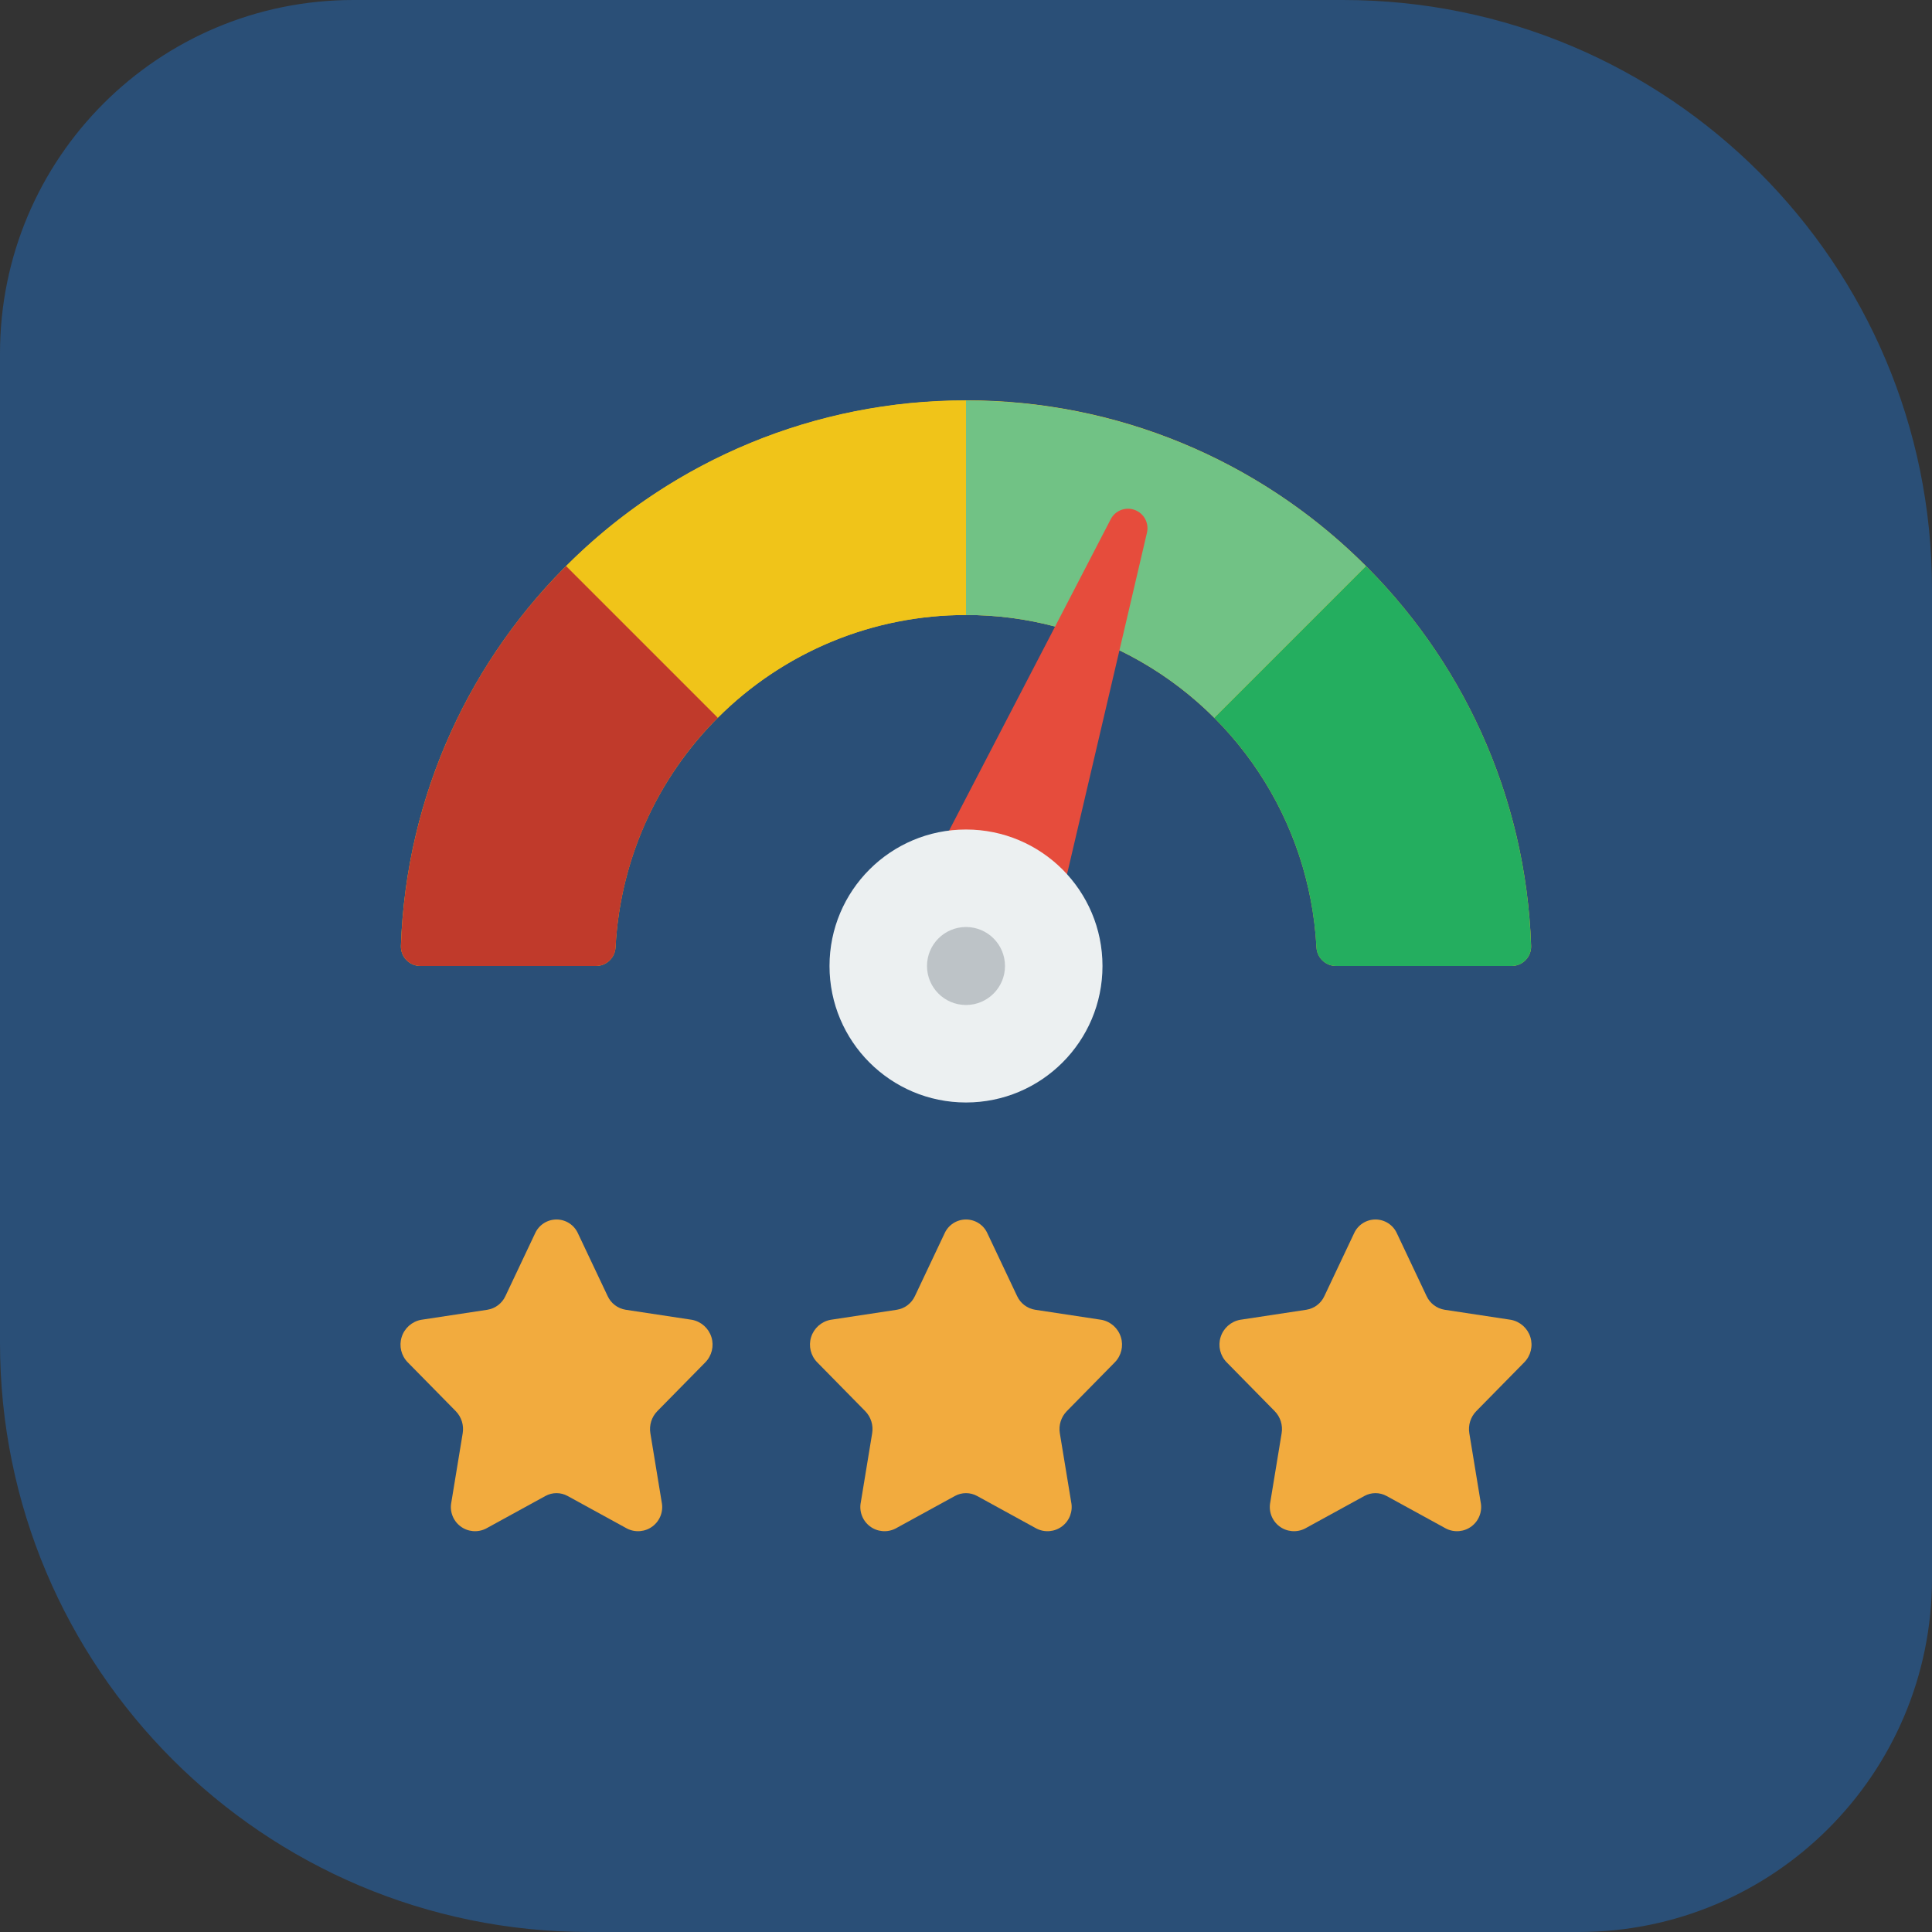 <svg width="82" height="82" viewBox="0 0 82 82" fill="none" xmlns="http://www.w3.org/2000/svg">
<rect x="0" y="0" width="82" height="82" fill="#333333" stroke="none"/>
<path d="M0 15C0 6.716 6.716 0 15 0H57C70.807 0 82 11.193 82 25V67C82 75.284 75.284 82 67 82H25C11.193 82 0 70.807 0 57V15Z" fill="#2A4F77"/>
<g clip-path="url(#clip0)">
<path d="M47.513 27.601C52.384 29.967 55.586 34.789 55.875 40.196C55.891 40.642 56.255 40.996 56.701 41H64.154C64.377 41.001 64.592 40.911 64.748 40.752C64.905 40.592 64.991 40.376 64.986 40.153C64.534 27.232 53.929 16.991 41 16.991C28.072 16.991 17.466 27.232 17.015 40.153C17.01 40.376 17.095 40.592 17.252 40.752C17.409 40.911 17.623 41.001 17.847 41H25.3C25.745 40.996 26.109 40.642 26.125 40.196C26.549 32.291 33.084 26.1 41 26.103C42.277 26.1 43.548 26.265 44.782 26.592L47.513 27.601Z" fill="#F0C419"/>
<path d="M41.91 52.349L43.17 55.011C43.312 55.319 43.599 55.537 43.934 55.59L46.75 56.017C47.14 56.091 47.456 56.373 47.574 56.752C47.692 57.13 47.592 57.542 47.313 57.824L45.276 59.896C45.035 60.144 44.926 60.492 44.983 60.834L45.465 63.759C45.543 64.146 45.394 64.543 45.079 64.781C44.765 65.019 44.342 65.056 43.991 64.876L41.473 63.495C41.179 63.333 40.822 63.333 40.528 63.495L38.009 64.876C37.658 65.056 37.235 65.019 36.921 64.781C36.607 64.543 36.457 64.145 36.536 63.759L37.017 60.834C37.074 60.492 36.966 60.144 36.725 59.896L34.688 57.824C34.409 57.542 34.308 57.13 34.426 56.752C34.544 56.373 34.861 56.091 35.25 56.017L38.066 55.59C38.401 55.537 38.688 55.319 38.831 55.011L40.09 52.349C40.25 51.99 40.607 51.759 41 51.759C41.393 51.759 41.75 51.99 41.91 52.349Z" fill="#F2AB3E"/>
<path d="M24.531 52.349L25.791 55.011C25.933 55.319 26.22 55.537 26.555 55.59L29.371 56.017C29.76 56.091 30.077 56.373 30.195 56.752C30.313 57.13 30.212 57.542 29.934 57.824L27.896 59.896C27.655 60.144 27.547 60.492 27.604 60.834L28.085 63.759C28.164 64.146 28.014 64.543 27.7 64.781C27.386 65.019 26.963 65.056 26.612 64.876L24.093 63.495C23.799 63.333 23.442 63.333 23.148 63.495L20.63 64.876C20.279 65.056 19.856 65.019 19.542 64.781C19.228 64.543 19.078 64.145 19.157 63.759L19.638 60.834C19.695 60.492 19.587 60.144 19.346 59.896L17.308 57.824C17.029 57.542 16.929 57.13 17.047 56.752C17.164 56.373 17.481 56.091 17.871 56.017L20.686 55.59C21.022 55.537 21.308 55.319 21.451 55.011L22.71 52.349C22.871 51.99 23.228 51.759 23.621 51.759C24.014 51.759 24.37 51.99 24.531 52.349Z" fill="#F2AB3E"/>
<path d="M59.29 52.349L60.549 55.011C60.692 55.319 60.978 55.537 61.314 55.59L64.13 56.017C64.519 56.091 64.836 56.373 64.954 56.752C65.072 57.13 64.971 57.542 64.692 57.824L62.655 59.896C62.414 60.144 62.306 60.492 62.363 60.834L62.844 63.759C62.923 64.146 62.773 64.543 62.459 64.781C62.145 65.019 61.721 65.056 61.371 64.876L58.852 63.495C58.558 63.333 58.201 63.333 57.907 63.495L55.389 64.876C55.038 65.056 54.615 65.019 54.3 64.781C53.986 64.543 53.837 64.145 53.915 63.759L54.396 60.834C54.454 60.492 54.345 60.144 54.104 59.896L52.067 57.824C51.788 57.542 51.688 57.13 51.806 56.752C51.923 56.373 52.24 56.091 52.63 56.017L55.445 55.59C55.781 55.537 56.068 55.319 56.21 55.011L57.469 52.349C57.63 51.99 57.986 51.759 58.38 51.759C58.773 51.759 59.129 51.99 59.29 52.349Z" fill="#F2AB3E"/>
<path d="M64.983 40.156C64.989 40.379 64.904 40.594 64.748 40.753C64.592 40.912 64.379 41.001 64.156 41H56.699C56.254 40.996 55.889 40.643 55.872 40.197C55.678 36.529 54.133 33.062 51.535 30.465L57.974 24.026C62.276 28.316 64.783 34.084 64.983 40.156Z" fill="#24AE5F"/>
<path d="M57.974 24.026L51.535 30.465C50.363 29.293 49.004 28.326 47.513 27.601L44.782 26.592C43.548 26.265 42.277 26.1 41 26.103V17C47.367 16.99 53.476 19.518 57.974 24.026Z" fill="#71C285"/>
<path d="M41 17V26.103C37.049 26.101 33.258 27.67 30.465 30.465L24.026 24.026C28.524 19.518 34.633 16.99 41 17Z" fill="#F0C419"/>
<path d="M30.465 30.465C27.867 33.062 26.322 36.529 26.128 40.197C26.111 40.643 25.747 40.996 25.301 41H17.844C17.622 41.001 17.408 40.912 17.252 40.753C17.096 40.594 17.011 40.379 17.017 40.156C17.217 34.084 19.724 28.316 24.026 24.026L30.465 30.465Z" fill="#C03A2B"/>
<path d="M40.28 35.257L44.782 26.592L47.141 22.04C47.332 21.668 47.771 21.498 48.163 21.644C48.555 21.789 48.777 22.204 48.68 22.611L47.513 27.601L45.287 37.11" fill="#E64C3C"/>
<path d="M41 46.793C44.2 46.793 46.793 44.199 46.793 41C46.793 37.8 44.2 35.207 41 35.207C37.801 35.207 35.207 37.8 35.207 41C35.207 44.199 37.801 46.793 41 46.793Z" fill="#ECF0F1"/>
<path d="M41 42.655C41.914 42.655 42.655 41.914 42.655 41C42.655 40.086 41.914 39.345 41 39.345C40.086 39.345 39.345 40.086 39.345 41C39.345 41.914 40.086 42.655 41 42.655Z" fill="#BDC3C7"/>
</g>
<defs>
<clipPath id="clip0">
<rect width="48" height="48" fill="white" transform="translate(17 17)"/>
</clipPath>
</defs>
</svg>
